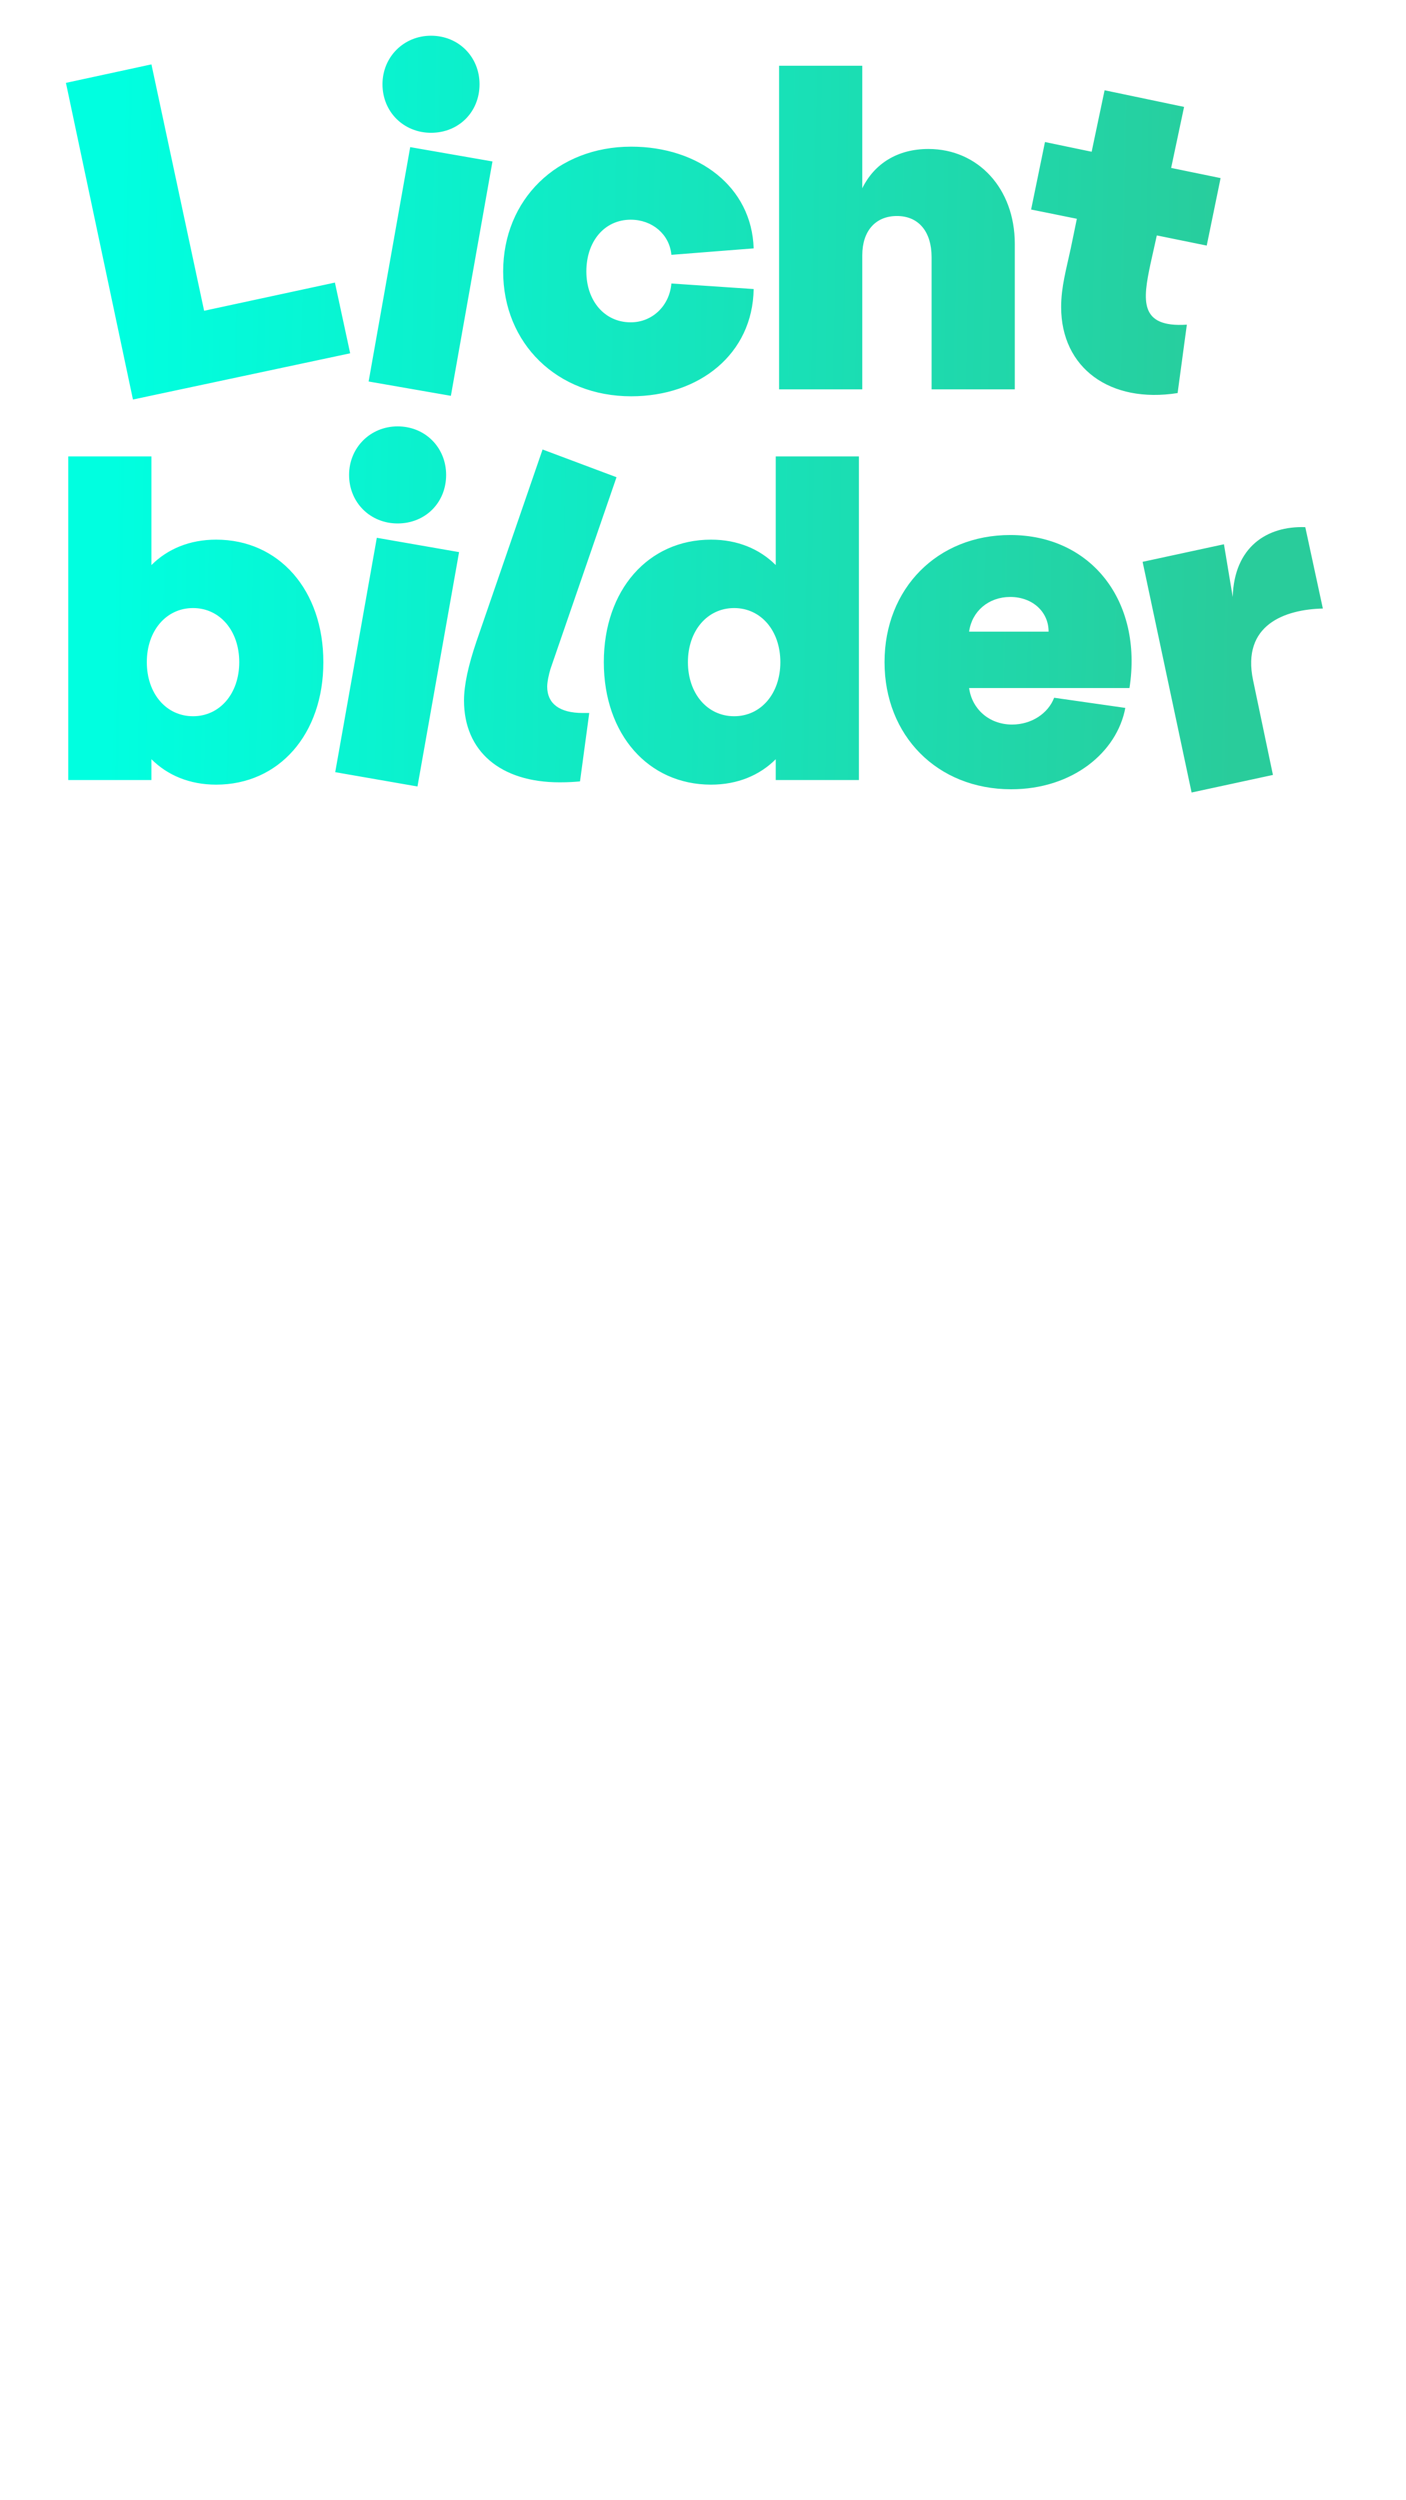 <svg width="1080" height="1920" viewBox="0 0 1080 1920" fill="none" xmlns="http://www.w3.org/2000/svg">
<g style="mix-blend-mode:exclusion" filter="url(#filter0_i_22_4)">
<path d="M102.125 306.81L50.65 63.635L116.325 49.435L156.795 238.65L257.26 216.995L268.975 271.31L102.125 306.81ZM283.147 292.965L315.097 112.98L378.287 123.985L346.337 303.97L283.147 292.965ZM293.797 64.7C293.797 43.755 310.127 27.425 331.072 27.425C352.372 27.425 368.347 43.755 368.347 64.7C368.347 86 352.372 101.975 331.072 101.975C310.127 101.975 293.797 86 293.797 64.7ZM484.834 304.325C428.034 304.325 386.499 263.855 386.499 208.475C386.499 153.095 428.034 112.625 484.834 112.625C536.664 112.625 577.489 143.51 578.909 190.725L515.719 195.695C514.299 180.075 501.164 168.715 484.479 168.715C464.244 168.715 450.399 185.4 450.399 208.475C450.399 230.84 464.244 247.525 484.479 247.525C501.164 247.525 514.299 234.745 515.719 217.705L578.909 221.965C578.199 271.665 537.374 304.325 484.834 304.325ZM598.446 299V50.5H662.346V144.575C671.576 125.76 689.326 114.4 713.111 114.4C751.451 114.4 779.496 144.93 779.496 187.175V299H715.596V197.47C715.596 177.945 705.656 165.875 688.971 165.875C672.641 165.875 662.346 177.235 662.346 196.05V299H598.446ZM904.566 301.84C852.736 310.005 815.106 282.67 815.106 235.81C815.106 220.19 819.011 207.055 822.561 190.37L827.176 168.005L792.031 160.905L802.681 109.075L838.536 116.53L848.476 69.315L909.536 82.095L899.596 128.955L937.581 136.765L926.931 188.595L888.591 180.785L883.621 203.15C877.941 230.13 874.746 251.785 911.666 249.3L904.566 301.84ZM52.425 599V350.5H116.325V433.925C128.75 421.5 145.79 414.4 166.025 414.4C214.305 414.4 248.385 453.095 248.385 508.475C248.385 563.855 214.305 602.55 166.025 602.55C145.79 602.55 128.75 595.45 116.325 583.025V599H52.425ZM112.775 508.475C112.775 532.615 127.685 550.01 148.275 550.01C168.865 550.01 183.775 532.615 183.775 508.475C183.775 484.335 168.865 466.94 148.275 466.94C127.685 466.94 112.775 484.335 112.775 508.475ZM257.493 592.965L289.443 412.98L352.633 423.985L320.683 603.97L257.493 592.965ZM268.143 364.7C268.143 343.755 284.473 327.425 305.418 327.425C326.718 327.425 342.693 343.755 342.693 364.7C342.693 386 326.718 401.975 305.418 401.975C284.473 401.975 268.143 386 268.143 364.7ZM429.906 600.775C384.466 600.775 356.421 576.99 356.421 537.94C356.421 526.225 359.616 511.315 366.006 492.5L416.771 345.175L473.571 366.475L422.806 513.8C421.741 517.35 420.321 523.385 420.321 527.29C420.321 540.425 429.906 547.525 447.656 547.525H452.626L445.526 600.065C441.266 600.42 437.006 600.775 429.906 600.775ZM546.169 602.55C497.889 602.55 463.809 563.855 463.809 508.475C463.809 453.095 497.889 414.4 546.169 414.4C566.404 414.4 583.444 421.5 595.869 433.925V350.5H659.769V556.4V599H595.869V583.025C583.444 595.45 566.404 602.55 546.169 602.55ZM528.419 508.475C528.419 532.615 543.329 550.01 563.919 550.01C584.509 550.01 599.419 532.615 599.419 508.475C599.419 484.335 584.509 466.94 563.919 466.94C543.329 466.94 528.419 484.335 528.419 508.475ZM776.714 606.1C719.914 606.1 679.444 564.92 679.444 508.475C679.444 452.03 719.914 410.85 776.004 410.85C838.484 410.85 877.889 461.97 867.594 528.355H744.409C746.539 544.33 759.674 556.4 777.424 556.4C792.334 556.4 805.114 547.88 809.729 535.81L864.399 543.62C858.009 577.7 823.929 606.1 776.714 606.1ZM744.409 485.045H805.469C805.469 469.78 793.044 458.42 776.004 458.42C759.319 458.42 746.539 469.425 744.409 485.045ZM915.308 608.585L877.678 431.44L940.158 417.95L946.903 458.42C947.968 420.08 973.173 403.75 1002.64 404.815L1016.13 467.295C987.018 468.005 953.648 479.72 962.523 522.32L977.788 595.095L915.308 608.585Z" fill="url(#paint0_linear_22_4)" style="mix-blend-mode:difference"/>
</g>
<g filter="url(#filter1_ddddd_22_4)">
<path d="M42.358 1818V1783.62H65.444V1789.9H50.315V1798.2H64.462V1804.34H50.315V1818H42.358ZM80.439 1818.93C72.826 1818.93 67.373 1813.28 67.373 1805.57C67.373 1797.81 72.826 1792.16 80.39 1792.16C88.937 1792.16 93.996 1799.38 92.719 1807.98H75.036C75.282 1810.88 77.492 1813.04 80.537 1813.04C82.993 1813.04 85.106 1811.61 85.842 1809.6L92.277 1810.53C91.344 1815.15 86.727 1818.93 80.439 1818.93ZM75.085 1802.33H85.4C85.4 1799.87 83.337 1797.81 80.39 1797.81C77.59 1797.81 75.478 1799.63 75.085 1802.33ZM106.827 1818.93C100.294 1818.93 95.628 1815.45 95.333 1810.24L102.308 1810.04C102.554 1812.25 104.322 1813.68 106.827 1813.68C108.89 1813.68 110.315 1812.84 110.315 1811.37C110.315 1810.29 109.48 1809.55 107.368 1809.11L104.715 1808.62C99.558 1807.64 96.758 1804.84 96.758 1800.66C96.758 1795.55 100.982 1792.16 107.171 1792.16C113.508 1792.16 118.027 1795.65 118.321 1800.86L111.543 1801.1C111.248 1798.94 109.48 1797.42 107.22 1797.42C105.354 1797.42 103.978 1798.4 103.978 1799.87C103.978 1801 104.813 1801.64 106.336 1801.99L108.989 1802.48C114.637 1803.51 117.781 1806.26 117.781 1810.48C117.781 1815.54 113.262 1818.93 106.827 1818.93ZM133.244 1818.34C128.921 1818.34 124.549 1815.79 124.549 1809.06V1799.38H120.423V1793.1H124.549V1786.81H132.114V1793.1H137.861V1799.38H132.114V1808.47C132.114 1811.02 133.391 1811.76 134.963 1811.76C135.454 1811.76 135.945 1811.66 136.436 1811.57V1817.85C135.454 1818.2 134.324 1818.34 133.244 1818.34ZM140.879 1818V1793.1H148.443V1818H140.879ZM140.093 1785.68C140.093 1783.12 142.107 1781.11 144.661 1781.11C147.313 1781.11 149.278 1783.12 149.278 1785.68C149.278 1788.33 147.313 1790.3 144.661 1790.3C142.107 1790.3 140.093 1788.33 140.093 1785.68ZM160.883 1818L151.108 1793.1H158.967L164.813 1809.65L170.658 1793.1H178.272L168.497 1818H160.883ZM187.197 1818.49C182.58 1818.49 179.289 1815.74 179.289 1811.47C179.289 1806.9 183.169 1803.9 191.225 1803.17L194.516 1802.87V1802.38C194.516 1799.63 192.502 1798.35 190.488 1798.35C188.524 1798.35 186.608 1799.58 186.362 1802.09L179.043 1801.99C179.387 1795.6 185.036 1792.51 190.636 1792.36C196.284 1792.26 201.982 1795.75 201.982 1802.82V1810.39C201.982 1812.99 202.179 1816.08 202.523 1818H195.155C194.958 1817.07 194.811 1816.13 194.811 1814.76C193.436 1817.07 190.243 1818.49 187.197 1818.49ZM186.804 1810.98C186.804 1812.6 188.18 1813.38 189.702 1813.38C191.962 1813.38 194.565 1811.76 194.565 1808.18V1807.54L192.109 1807.78C188.524 1808.18 186.804 1809.21 186.804 1810.98ZM217.662 1817.75C211.423 1819.13 205.873 1817.56 205.873 1809.4V1783.62H213.437V1807.83C213.437 1810.93 214.813 1811.96 217.662 1811.37V1817.75ZM232.913 1792.16C232.913 1784.94 239.004 1782 244.898 1782.98V1788.97C242.835 1788.38 240.478 1788.87 240.478 1792.16V1793.1H245.635V1799.38H240.478V1818H232.913V1799.38H228.59V1793.1H232.913V1792.16ZM275.09 1791.18V1818H269.49L268.508 1814.56H268.115C267.558 1815.48 266.838 1816.23 265.954 1816.82C265.102 1817.38 264.152 1817.79 263.105 1818.05C262.057 1818.34 260.976 1818.49 259.863 1818.49C257.963 1818.49 256.293 1818.15 254.852 1817.46C253.412 1816.77 252.298 1815.71 251.512 1814.27C250.726 1812.83 250.333 1810.96 250.333 1808.67V1791.18H257.652V1806.85C257.652 1808.75 257.996 1810.19 258.684 1811.17C259.371 1812.15 260.468 1812.65 261.975 1812.65C263.481 1812.65 264.644 1812.3 265.462 1811.61C266.314 1810.93 266.903 1809.93 267.231 1808.62C267.591 1807.31 267.771 1805.7 267.771 1803.8V1791.18H275.09ZM254.558 1784.3C254.558 1783.16 254.885 1782.34 255.54 1781.85C256.195 1781.32 256.981 1781.06 257.898 1781.06C258.815 1781.06 259.601 1781.32 260.256 1781.85C260.943 1782.34 261.287 1783.16 261.287 1784.3C261.287 1785.38 260.943 1786.19 260.256 1786.71C259.601 1787.23 258.815 1787.5 257.898 1787.5C256.981 1787.5 256.195 1787.23 255.54 1786.71C254.885 1786.19 254.558 1785.38 254.558 1784.3ZM264.234 1784.3C264.234 1783.16 264.562 1782.34 265.217 1781.85C265.872 1781.32 266.674 1781.06 267.624 1781.06C268.541 1781.06 269.326 1781.32 269.981 1781.85C270.669 1782.34 271.013 1783.16 271.013 1784.3C271.013 1785.38 270.669 1786.19 269.981 1786.71C269.326 1787.23 268.541 1787.5 267.624 1787.5C266.707 1787.5 265.904 1787.23 265.217 1786.71C264.562 1786.19 264.234 1785.38 264.234 1784.3ZM280.995 1818V1793.1H288.56L288.363 1799.29C289.542 1793.83 293.521 1792.16 297.549 1793.1V1800.61C293.275 1799.87 288.56 1801.25 288.56 1807.59V1818H280.995ZM42.358 1872V1837.62H59.059C65.641 1837.62 70.111 1841.3 70.111 1846.65C70.111 1850.83 67.36 1854.12 63.381 1854.81C67.36 1855.45 70.111 1858.79 70.111 1862.96C70.111 1868.32 65.641 1872 59.059 1872H42.358ZM50.119 1865.96H58.027C60.581 1865.96 62.35 1864.24 62.35 1861.83C62.35 1859.38 60.581 1857.66 58.027 1857.66H50.119V1865.96ZM50.119 1851.86H58.027C60.63 1851.86 62.399 1850.14 62.399 1847.73C62.399 1845.28 60.63 1843.56 58.027 1843.56H50.119V1851.86ZM86.387 1872.93C78.774 1872.93 73.321 1867.28 73.321 1859.57C73.321 1851.81 78.774 1846.16 86.338 1846.16C94.885 1846.16 99.944 1853.38 98.667 1861.98H80.984C81.23 1864.88 83.44 1867.04 86.486 1867.04C88.942 1867.04 91.054 1865.61 91.79 1863.6L98.225 1864.53C97.292 1869.15 92.675 1872.93 86.387 1872.93ZM81.033 1856.33H91.348C91.348 1853.87 89.285 1851.81 86.338 1851.81C83.538 1851.81 81.426 1853.63 81.033 1856.33ZM107.601 1872L99.398 1847.1H107.552L112.071 1863.26L116.443 1847.1H124.498L128.968 1863.26L133.438 1847.1H141.494L133.291 1872H125.088L120.47 1855.79L115.853 1872H107.601ZM155.079 1872.93C147.465 1872.93 142.013 1867.28 142.013 1859.57C142.013 1851.81 147.465 1846.16 155.029 1846.16C163.576 1846.16 168.636 1853.38 167.359 1861.98H149.675C149.921 1864.88 152.131 1867.04 155.177 1867.04C157.633 1867.04 159.745 1865.61 160.482 1863.6L166.916 1864.53C165.983 1869.15 161.366 1872.93 155.079 1872.93ZM149.724 1856.33H160.04C160.04 1853.87 157.977 1851.81 155.029 1851.81C152.23 1851.81 150.117 1853.63 149.724 1856.33ZM184.217 1882.07C177.783 1882.07 172.429 1878.53 171.741 1873.38L179.207 1872.93C179.748 1874.9 182.007 1876.18 184.414 1876.18C187.459 1876.18 189.719 1874.26 189.719 1870.97V1868.12C188.393 1870.04 185.986 1871.56 182.449 1871.56C175.621 1871.56 170.218 1866.11 170.218 1858.98C170.218 1851.91 175.523 1846.36 182.449 1846.36C185.789 1846.36 188.589 1847.78 190.161 1850.04V1847.1H197.283V1869.69C197.283 1878.43 190.75 1882.07 184.217 1882.07ZM177.832 1858.98C177.832 1862.47 180.484 1865.17 184.021 1865.17C187.459 1865.17 190.161 1862.47 190.161 1858.98C190.161 1855.5 187.509 1852.74 184.021 1852.74C180.533 1852.74 177.832 1855.4 177.832 1858.98ZM213.255 1872.34C208.933 1872.34 204.561 1869.79 204.561 1863.06V1853.38H200.435V1847.1H204.561V1840.81H212.126V1847.1H217.873V1853.38H212.126V1862.47C212.126 1865.02 213.403 1865.76 214.975 1865.76C215.466 1865.76 215.957 1865.66 216.448 1865.57V1871.85C215.466 1872.2 214.336 1872.34 213.255 1872.34ZM220.891 1872V1837.62H228.455V1849.85C230.223 1847.73 232.778 1846.56 235.921 1846.56C242.552 1846.56 247.268 1851.91 247.268 1859.52C247.268 1867.19 242.552 1872.54 235.921 1872.54C232.778 1872.54 230.223 1871.36 228.455 1869.2V1872H220.891ZM228.062 1859.52C228.062 1863.5 230.469 1866.3 233.858 1866.3C237.198 1866.3 239.654 1863.45 239.654 1859.52C239.654 1855.59 237.198 1852.79 233.858 1852.79C230.469 1852.79 228.062 1855.59 228.062 1859.52ZM250.679 1872V1847.1H258.244V1872H250.679ZM249.893 1839.68C249.893 1837.12 251.907 1835.11 254.461 1835.11C257.114 1835.11 259.079 1837.12 259.079 1839.68C259.079 1842.33 257.114 1844.3 254.461 1844.3C251.907 1844.3 249.893 1842.33 249.893 1839.68ZM274.073 1871.75C267.835 1873.13 262.284 1871.56 262.284 1863.4V1837.62H269.849V1861.83C269.849 1864.93 271.224 1865.96 274.073 1865.37V1871.75ZM287.432 1872.54C280.801 1872.54 276.085 1867.19 276.085 1859.57C276.085 1851.91 280.801 1846.56 287.432 1846.56C290.527 1846.56 293.081 1847.73 294.849 1849.8V1837.62H302.414V1866.3V1872H294.849V1869.3C293.081 1871.36 290.527 1872.54 287.432 1872.54ZM283.699 1859.57C283.699 1863.5 286.155 1866.3 289.495 1866.3C292.884 1866.3 295.291 1863.5 295.291 1859.57C295.291 1855.59 292.884 1852.79 289.495 1852.79C286.155 1852.79 283.699 1855.64 283.699 1859.57ZM315.588 1872V1837.62H332.289C338.871 1837.62 343.341 1841.3 343.341 1846.65C343.341 1850.83 340.59 1854.12 336.611 1854.81C340.59 1855.45 343.341 1858.79 343.341 1862.96C343.341 1868.32 338.871 1872 332.289 1872H315.588ZM323.349 1865.96H331.257C333.811 1865.96 335.58 1864.24 335.58 1861.83C335.58 1859.38 333.811 1857.66 331.257 1857.66H323.349V1865.96ZM323.349 1851.86H331.257C333.86 1851.86 335.629 1850.14 335.629 1847.73C335.629 1845.28 333.86 1843.56 331.257 1843.56H323.349V1851.86ZM354.656 1872.49C350.039 1872.49 346.748 1869.74 346.748 1865.47C346.748 1860.9 350.628 1857.9 358.684 1857.17L361.975 1856.87V1856.38C361.975 1853.63 359.961 1852.35 357.947 1852.35C355.982 1852.35 354.067 1853.58 353.821 1856.09L346.502 1855.99C346.846 1849.6 352.495 1846.51 358.095 1846.36C363.743 1846.26 369.441 1849.75 369.441 1856.82V1864.39C369.441 1866.99 369.638 1870.08 369.982 1872H362.614C362.417 1871.07 362.27 1870.13 362.27 1868.76C360.894 1871.07 357.702 1872.49 354.656 1872.49ZM354.263 1864.98C354.263 1866.6 355.639 1867.38 357.161 1867.38C359.421 1867.38 362.024 1865.76 362.024 1862.18V1861.54L359.568 1861.78C355.982 1862.18 354.263 1863.21 354.263 1864.98ZM383.751 1872.93C377.218 1872.93 372.552 1869.45 372.257 1864.24L379.232 1864.04C379.478 1866.25 381.246 1867.68 383.751 1867.68C385.814 1867.68 387.238 1866.84 387.238 1865.37C387.238 1864.29 386.403 1863.55 384.291 1863.11L381.639 1862.62C376.481 1861.64 373.681 1858.84 373.681 1854.66C373.681 1849.55 377.906 1846.16 384.095 1846.16C390.431 1846.16 394.95 1849.65 395.245 1854.86L388.466 1855.1C388.172 1852.94 386.403 1851.42 384.144 1851.42C382.277 1851.42 380.902 1852.4 380.902 1853.87C380.902 1855 381.737 1855.64 383.26 1855.99L385.912 1856.48C391.561 1857.51 394.705 1860.26 394.705 1864.48C394.705 1869.54 390.186 1872.93 383.751 1872.93ZM410.704 1872.93C403.09 1872.93 397.638 1867.28 397.638 1859.57C397.638 1851.81 403.09 1846.16 410.655 1846.16C419.202 1846.16 424.261 1853.38 422.984 1861.98H405.301C405.546 1864.88 407.757 1867.04 410.802 1867.04C413.258 1867.04 415.37 1865.61 416.107 1863.6L422.542 1864.53C421.609 1869.15 416.991 1872.93 410.704 1872.93ZM405.35 1856.33H415.665C415.665 1853.87 413.602 1851.81 410.655 1851.81C407.855 1851.81 405.743 1853.63 405.35 1856.33ZM438.222 1871.75C431.984 1873.13 426.433 1871.56 426.433 1863.4V1837.62H433.998V1861.83C433.998 1864.93 435.373 1865.96 438.222 1865.37V1871.75Z" fill="white"/>
<path d="M489.112 1866.55C502.227 1855.89 505.862 1852.16 505.862 1848.23C505.862 1845.33 503.848 1843.36 500.999 1843.36C497.856 1843.36 495.842 1845.87 495.842 1849.65H488.326C488.326 1841.99 493.189 1836.63 501.147 1836.63C508.76 1836.63 513.476 1841.2 513.476 1847.83C513.476 1853.58 509.743 1859.08 499.133 1865.91H512.444V1872H489.112V1866.55ZM529.557 1872.98C521.599 1872.98 516.491 1868.22 516.491 1861.1L524.252 1860.9C524.252 1864.44 526.217 1866.6 529.557 1866.6C532.455 1866.6 534.469 1864.78 534.469 1862.18C534.469 1859.33 532.062 1857.36 527.445 1857.36V1852.3C532.062 1852.3 534.469 1850.29 534.469 1847.44C534.469 1844.84 532.553 1843.02 529.655 1843.02C526.364 1843.02 524.399 1845.33 524.399 1848.82L516.736 1848.57C517.178 1841.69 521.943 1836.63 529.999 1836.63C537.121 1836.63 542.082 1840.42 542.082 1846.36C542.082 1850.83 539.135 1854.12 534.813 1854.81C539.135 1855.3 542.082 1858.44 542.082 1862.86C542.082 1868.71 536.777 1872.98 529.557 1872.98ZM549.45 1872.49C546.895 1872.49 544.881 1870.48 544.881 1867.92C544.881 1865.37 546.895 1863.4 549.45 1863.4C552.004 1863.4 554.018 1865.37 554.018 1867.92C554.018 1870.48 552.004 1872.49 549.45 1872.49ZM557.32 1861.54V1856.04H577.951V1861.54H557.32ZM582.028 1866.55C595.143 1855.89 598.778 1852.16 598.778 1848.23C598.778 1845.33 596.764 1843.36 593.915 1843.36C590.771 1843.36 588.757 1845.87 588.757 1849.65H581.242C581.242 1841.99 586.105 1836.63 594.062 1836.63C601.676 1836.63 606.391 1841.2 606.391 1847.83C606.391 1853.58 602.658 1859.08 592.048 1865.91H605.36V1872H582.028V1866.55ZM622.67 1872.98C615.449 1872.98 610.292 1868.81 610.292 1863.06C610.292 1859.08 612.698 1856.18 615.891 1855.25C612.109 1854.22 609.555 1850.88 609.555 1846.85C609.555 1841.01 615.056 1836.63 622.67 1836.63C630.283 1836.63 635.785 1841.01 635.785 1846.85C635.785 1850.88 633.231 1854.22 629.498 1855.25C632.69 1856.18 635.097 1859.08 635.097 1863.06C635.097 1868.81 629.94 1872.98 622.67 1872.98ZM617.119 1847.44C617.119 1850.19 619.428 1852.11 622.67 1852.11C625.961 1852.11 628.22 1850.19 628.22 1847.44C628.22 1844.64 625.961 1842.77 622.67 1842.77C619.428 1842.77 617.119 1844.64 617.119 1847.44ZM617.561 1862.23C617.561 1864.98 619.624 1866.84 622.67 1866.84C625.715 1866.84 627.778 1864.98 627.778 1862.23C627.778 1859.52 625.715 1857.61 622.67 1857.61C619.624 1857.61 617.561 1859.52 617.561 1862.23ZM642.461 1872.49C639.907 1872.49 637.893 1870.48 637.893 1867.92C637.893 1865.37 639.907 1863.4 642.461 1863.4C645.015 1863.4 647.029 1865.37 647.029 1867.92C647.029 1870.48 645.015 1872.49 642.461 1872.49ZM673.062 1872.93C665.94 1872.93 658.867 1868.86 658.621 1861L666.284 1860.51C666.431 1864.34 669.378 1866.74 673.111 1866.74C676.255 1866.74 678.613 1865.12 678.613 1862.57C678.613 1860.6 677.139 1859.43 674.585 1858.88L670.705 1858.1C663.189 1856.63 660.046 1852.74 660.046 1847.59C660.046 1840.37 666.431 1836.68 672.866 1836.68C679.595 1836.68 686.276 1840.61 686.718 1848.23L678.858 1848.62C678.564 1845.03 675.96 1842.87 672.768 1842.87C669.968 1842.87 667.757 1844.49 667.757 1846.95C667.757 1848.91 669.133 1850.04 671.441 1850.53L675.322 1851.32C682.886 1852.79 686.423 1856.67 686.423 1862.03C686.423 1869.35 679.743 1872.93 673.062 1872.93ZM702.621 1872.93C695.007 1872.93 689.555 1867.28 689.555 1859.57C689.555 1851.81 695.007 1846.16 702.572 1846.16C711.119 1846.16 716.178 1853.38 714.901 1861.98H697.218C697.463 1864.88 699.674 1867.04 702.719 1867.04C705.175 1867.04 707.287 1865.61 708.024 1863.6L714.459 1864.53C713.526 1869.15 708.908 1872.93 702.621 1872.93ZM697.267 1856.33H707.582C707.582 1853.87 705.519 1851.81 702.572 1851.81C699.772 1851.81 697.66 1853.63 697.267 1856.33ZM718.498 1881.33V1847.1H726.062V1849.85C727.83 1847.73 730.385 1846.56 733.528 1846.56C740.159 1846.56 744.875 1851.91 744.875 1859.52C744.875 1867.19 740.159 1872.54 733.528 1872.54C730.385 1872.54 727.83 1871.36 726.062 1869.2V1881.33H718.498ZM725.669 1859.52C725.669 1863.5 728.076 1866.3 731.465 1866.3C734.805 1866.3 737.261 1863.45 737.261 1859.52C737.261 1855.59 734.805 1852.79 731.465 1852.79C728.076 1852.79 725.669 1855.59 725.669 1859.52ZM759.695 1872.34C755.372 1872.34 751 1869.79 751 1863.06V1853.38H746.874V1847.1H751V1840.81H758.565V1847.1H764.312V1853.38H758.565V1862.47C758.565 1865.02 759.842 1865.76 761.414 1865.76C761.905 1865.76 762.396 1865.66 762.887 1865.57V1871.85C761.905 1872.2 760.775 1872.34 759.695 1872.34ZM779.371 1872.93C771.757 1872.93 766.305 1867.28 766.305 1859.57C766.305 1851.81 771.757 1846.16 779.322 1846.16C787.869 1846.16 792.928 1853.38 791.651 1861.98H773.968C774.213 1864.88 776.424 1867.04 779.469 1867.04C781.925 1867.04 784.037 1865.61 784.774 1863.6L791.209 1864.53C790.276 1869.15 785.658 1872.93 779.371 1872.93ZM774.017 1856.33H784.332C784.332 1853.87 782.269 1851.81 779.322 1851.81C776.522 1851.81 774.41 1853.63 774.017 1856.33ZM795.248 1872V1847.1H802.812L802.665 1851.66C803.844 1848.47 806.496 1846.56 810.131 1846.56C813.864 1846.56 816.811 1848.62 818.236 1851.91C819.415 1848.57 822.264 1846.56 826.193 1846.56C831.449 1846.56 835.133 1850.53 835.133 1856.23V1872H827.569V1857.85C827.569 1854.61 826.046 1852.65 823.492 1852.65C820.79 1852.65 819.169 1854.71 819.169 1858.25V1872H811.654V1857.85C811.654 1854.61 810.082 1852.65 807.331 1852.65C804.531 1852.65 802.812 1854.71 802.812 1858.25V1872H795.248ZM839.091 1872V1837.62H846.655V1849.85C848.424 1847.73 850.978 1846.56 854.122 1846.56C860.753 1846.56 865.468 1851.91 865.468 1859.52C865.468 1867.19 860.753 1872.54 854.122 1872.54C850.978 1872.54 848.424 1871.36 846.655 1869.2V1872H839.091ZM846.263 1859.52C846.263 1863.5 848.669 1866.3 852.059 1866.3C855.399 1866.3 857.855 1863.45 857.855 1859.52C857.855 1855.59 855.399 1852.79 852.059 1852.79C848.669 1852.79 846.263 1855.59 846.263 1859.52ZM881.305 1872.93C873.691 1872.93 868.239 1867.28 868.239 1859.57C868.239 1851.81 873.691 1846.16 881.256 1846.16C889.802 1846.16 894.862 1853.38 893.585 1861.98H875.901C876.147 1864.88 878.357 1867.04 881.403 1867.04C883.859 1867.04 885.971 1865.61 886.708 1863.6L893.143 1864.53C892.209 1869.15 887.592 1872.93 881.305 1872.93ZM875.951 1856.33H886.266C886.266 1853.87 884.203 1851.81 881.256 1851.81C878.456 1851.81 876.344 1853.63 875.951 1856.33ZM897.181 1872V1847.1H904.746L904.549 1853.29C905.728 1847.83 909.707 1846.16 913.735 1847.1V1854.61C909.461 1853.87 904.746 1855.25 904.746 1861.59V1872H897.181ZM925.532 1866.55C938.647 1855.89 942.282 1852.16 942.282 1848.23C942.282 1845.33 940.268 1843.36 937.419 1843.36C934.275 1843.36 932.261 1845.87 932.261 1849.65H924.746C924.746 1841.99 929.609 1836.63 937.566 1836.63C945.18 1836.63 949.895 1841.2 949.895 1847.83C949.895 1853.58 946.162 1859.08 935.552 1865.91H948.864V1872H925.532V1866.55ZM966.863 1872.59C958.66 1872.59 953.06 1865.37 953.06 1854.81C953.06 1844.25 958.66 1837.03 966.863 1837.03C975.066 1837.03 980.666 1844.25 980.666 1854.81C980.666 1865.37 975.066 1872.59 966.863 1872.59ZM960.723 1854.81C960.723 1861.39 963.228 1865.91 966.863 1865.91C970.547 1865.91 973.052 1861.39 973.052 1854.81C973.052 1848.23 970.547 1843.71 966.863 1843.71C963.228 1843.71 960.723 1848.23 960.723 1854.81ZM984.629 1866.55C997.744 1855.89 1001.38 1852.16 1001.38 1848.23C1001.38 1845.33 999.365 1843.36 996.516 1843.36C993.373 1843.36 991.359 1845.87 991.359 1849.65H983.843C983.843 1841.99 988.706 1836.63 996.664 1836.63C1004.28 1836.63 1008.99 1841.2 1008.99 1847.83C1008.99 1853.58 1005.26 1859.08 994.65 1865.91H1007.96V1872H984.629V1866.55ZM1026.13 1872V1864.93H1010.9V1859.43C1016.4 1854.17 1020.97 1846.21 1022.39 1837.37H1030.74C1029.56 1846.06 1024.36 1854.61 1017.63 1859.03H1026.52V1851.22H1033.35V1859.03H1037.96V1864.93H1033.35V1872H1026.13Z" fill="white"/>
</g>
<defs>
<filter id="filter0_i_22_4" x="50.65" y="27.425" width="965.478" height="581.16" filterUnits="userSpaceOnUse" color-interpolation-filters="sRGB">
<feFlood flood-opacity="0" result="BackgroundImageFix"/>
<feBlend mode="normal" in="SourceGraphic" in2="BackgroundImageFix" result="shape"/>
<feColorMatrix in="SourceAlpha" type="matrix" values="0 0 0 0 0 0 0 0 0 0 0 0 0 0 0 0 0 0 127 0" result="hardAlpha"/>
<feOffset/>
<feGaussianBlur stdDeviation="20"/>
<feComposite in2="hardAlpha" operator="arithmetic" k2="-1" k3="1"/>
<feColorMatrix type="matrix" values="0 0 0 0 0 0 0 0 0 0 0 0 0 0 0 0 0 0 1 0"/>
<feBlend mode="normal" in2="shape" result="effect1_innerShadow_22_4"/>
</filter>
<filter id="filter1_ddddd_22_4" x="-10" y="1521" width="1100" height="413" filterUnits="userSpaceOnUse" color-interpolation-filters="sRGB">
<feFlood flood-opacity="0" result="BackgroundImageFix"/>
<feColorMatrix in="SourceAlpha" type="matrix" values="0 0 0 0 0 0 0 0 0 0 0 0 0 0 0 0 0 0 127 0" result="hardAlpha"/>
<feOffset dy="4"/>
<feGaussianBlur stdDeviation="5"/>
<feComposite in2="hardAlpha" operator="out"/>
<feColorMatrix type="matrix" values="0 0 0 0 0 0 0 0 0 0 0 0 0 0 0 0 0 0 0.5 0"/>
<feBlend mode="normal" in2="BackgroundImageFix" result="effect1_dropShadow_22_4"/>
<feColorMatrix in="SourceAlpha" type="matrix" values="0 0 0 0 0 0 0 0 0 0 0 0 0 0 0 0 0 0 127 0" result="hardAlpha"/>
<feOffset dy="4"/>
<feGaussianBlur stdDeviation="5"/>
<feComposite in2="hardAlpha" operator="out"/>
<feColorMatrix type="matrix" values="0 0 0 0 0 0 0 0 0 0 0 0 0 0 0 0 0 0 0.5 0"/>
<feBlend mode="normal" in2="effect1_dropShadow_22_4" result="effect2_dropShadow_22_4"/>
<feColorMatrix in="SourceAlpha" type="matrix" values="0 0 0 0 0 0 0 0 0 0 0 0 0 0 0 0 0 0 127 0" result="hardAlpha"/>
<feOffset dy="4"/>
<feGaussianBlur stdDeviation="5"/>
<feComposite in2="hardAlpha" operator="out"/>
<feColorMatrix type="matrix" values="0 0 0 0 0 0 0 0 0 0 0 0 0 0 0 0 0 0 0.5 0"/>
<feBlend mode="normal" in2="effect2_dropShadow_22_4" result="effect3_dropShadow_22_4"/>
<feColorMatrix in="SourceAlpha" type="matrix" values="0 0 0 0 0 0 0 0 0 0 0 0 0 0 0 0 0 0 127 0" result="hardAlpha"/>
<feOffset dy="4"/>
<feGaussianBlur stdDeviation="5"/>
<feComposite in2="hardAlpha" operator="out"/>
<feColorMatrix type="matrix" values="0 0 0 0 0 0 0 0 0 0 0 0 0 0 0 0 0 0 0.5 0"/>
<feBlend mode="normal" in2="effect3_dropShadow_22_4" result="effect4_dropShadow_22_4"/>
<feColorMatrix in="SourceAlpha" type="matrix" values="0 0 0 0 0 0 0 0 0 0 0 0 0 0 0 0 0 0 127 0" result="hardAlpha"/>
<feOffset dy="4"/>
<feGaussianBlur stdDeviation="5"/>
<feComposite in2="hardAlpha" operator="out"/>
<feColorMatrix type="matrix" values="0 0 0 0 0 0 0 0 0 0 0 0 0 0 0 0 0 0 0.5 0"/>
<feBlend mode="normal" in2="effect4_dropShadow_22_4" result="effect5_dropShadow_22_4"/>
<feBlend mode="normal" in="SourceGraphic" in2="effect5_dropShadow_22_4" result="shape"/>
</filter>
<linearGradient id="paint0_linear_22_4" x1="88.076" y1="197.223" x2="956.599" y2="214.588" gradientUnits="userSpaceOnUse">
<stop stop-color="#00FFE0"/>
<stop offset="1" stop-color="#29CC9B"/>
</linearGradient>
</defs>
</svg>
